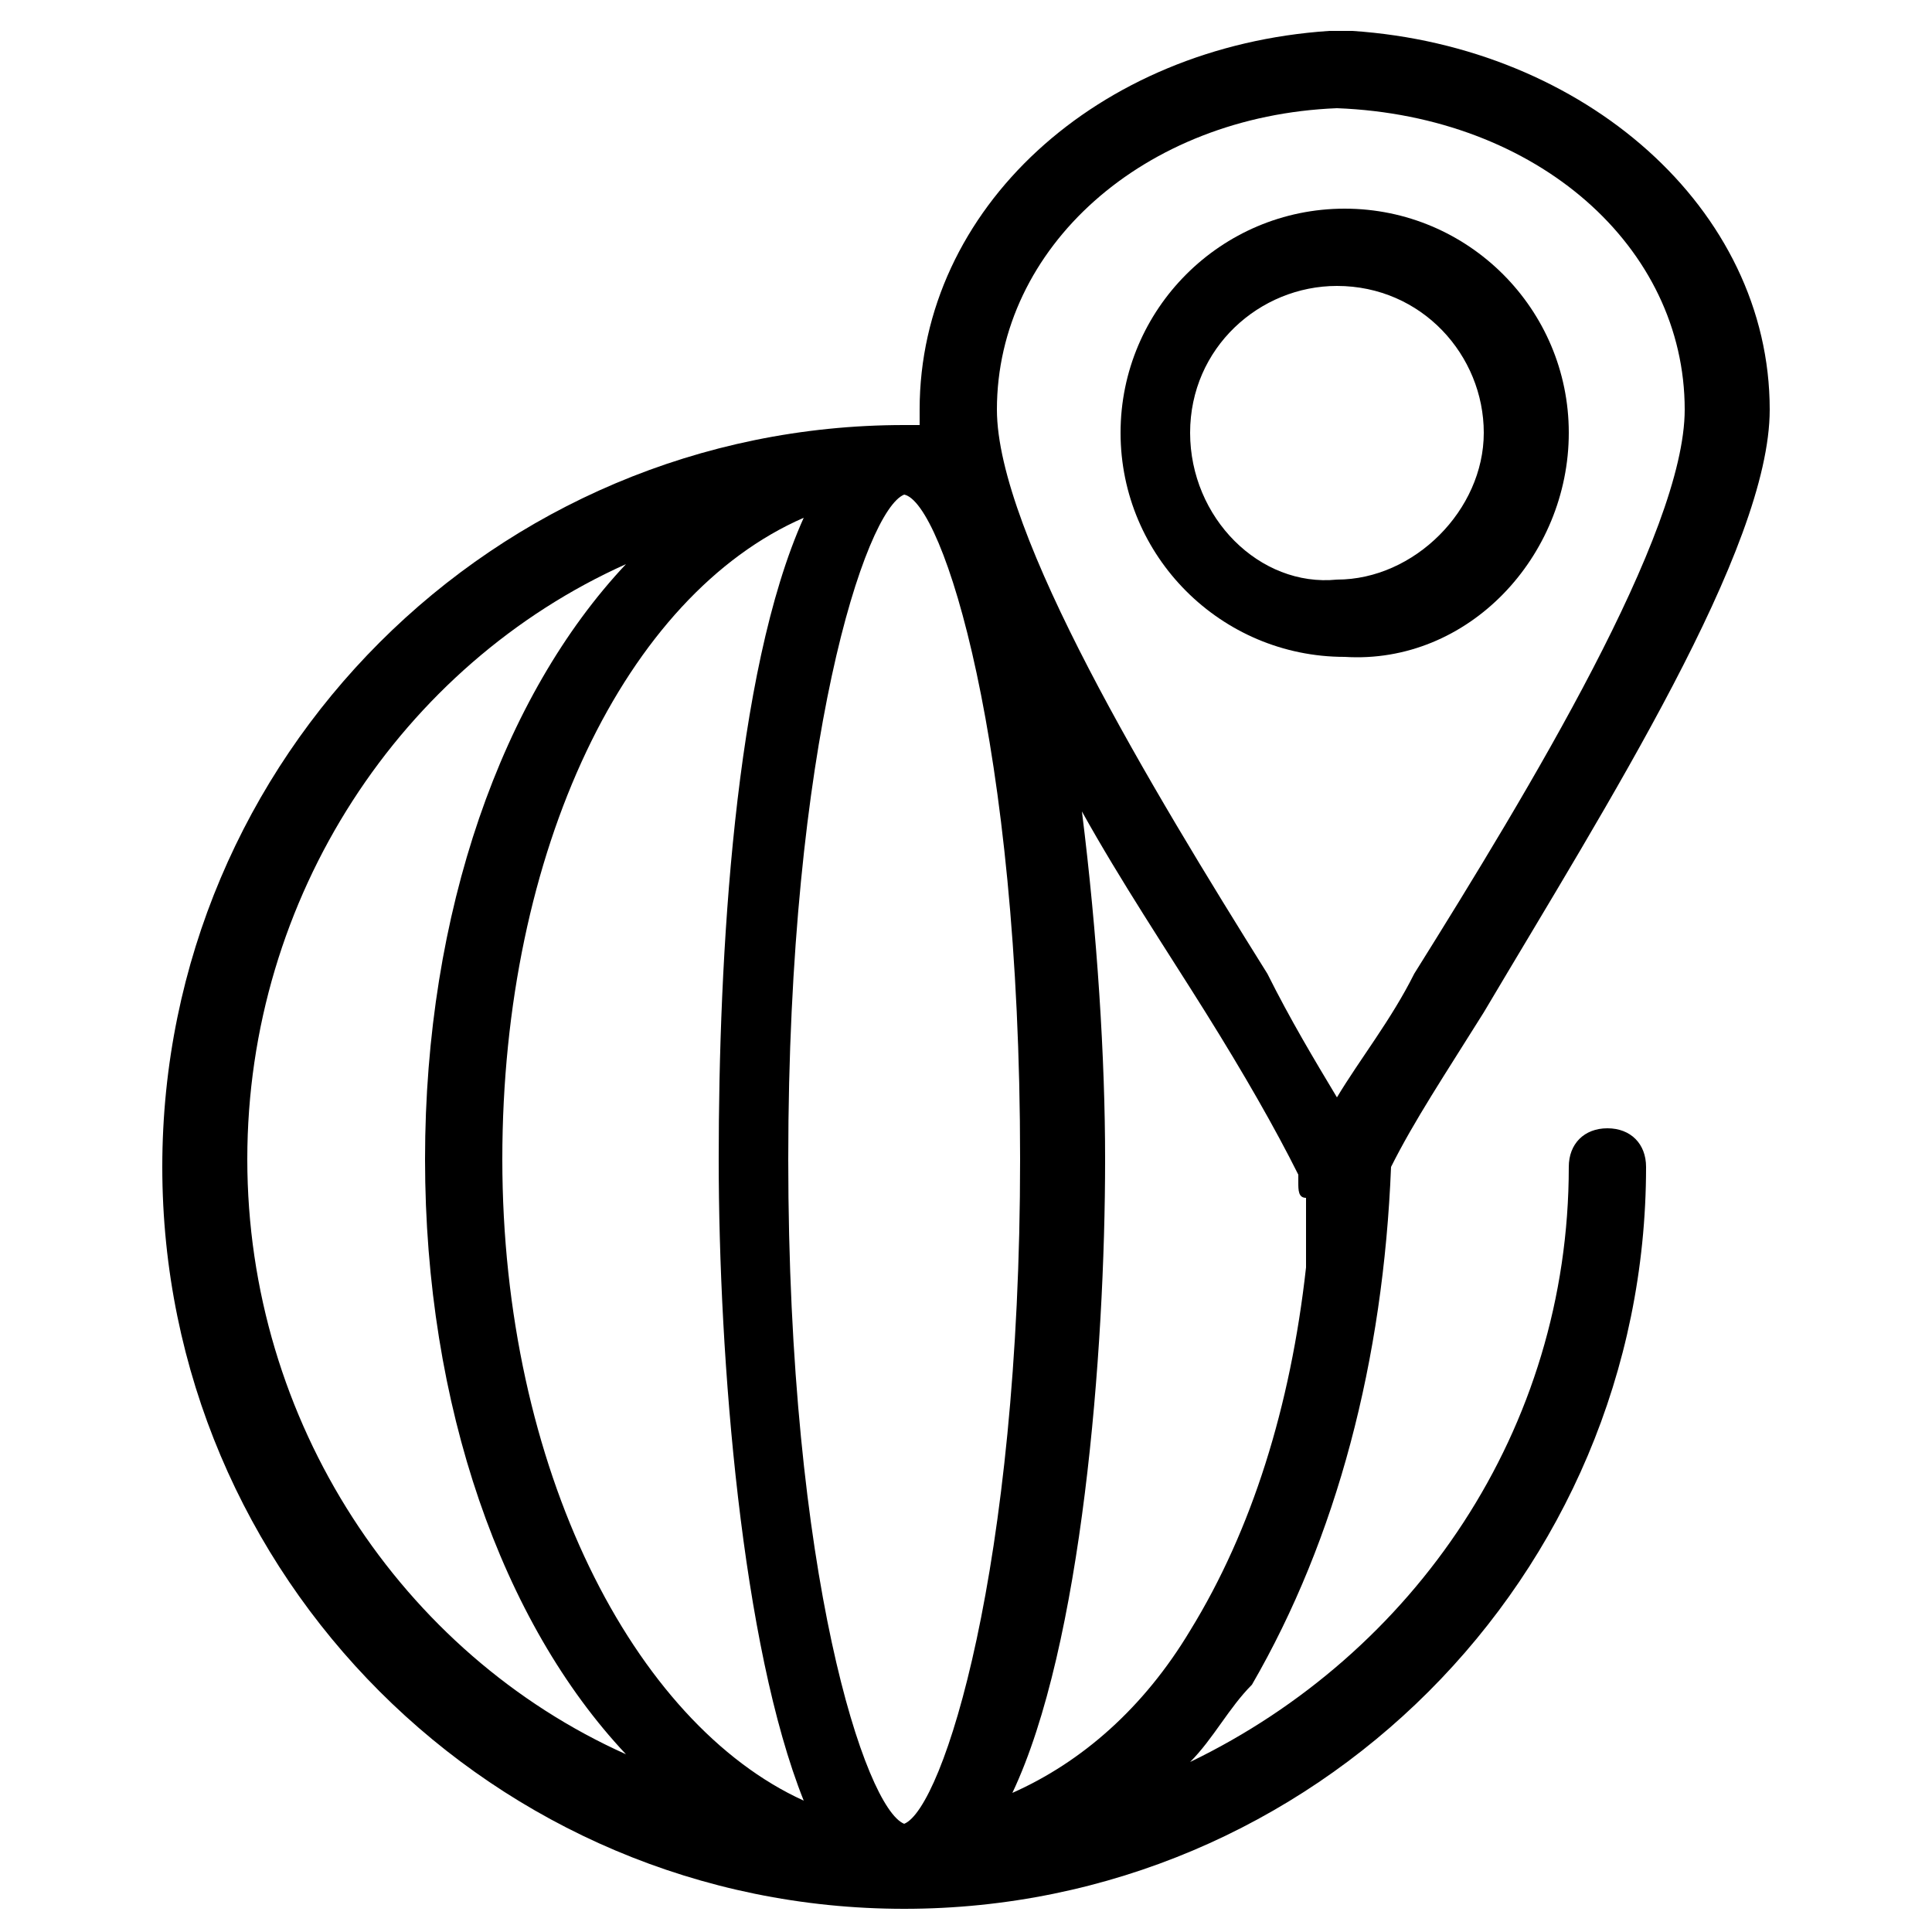 <?xml version="1.0" encoding="utf-8"?>
<!-- Generator: Adobe Illustrator 16.0.0, SVG Export Plug-In . SVG Version: 6.00 Build 0)  -->
<!DOCTYPE svg PUBLIC "-//W3C//DTD SVG 1.1//EN" "http://www.w3.org/Graphics/SVG/1.1/DTD/svg11.dtd">
<svg version="1.1" id="Layer_1" xmlns="http://www.w3.org/2000/svg" xmlns:xlink="http://www.w3.org/1999/xlink" x="0px" y="0px"
	 width="25px" height="25px" viewBox="0 0 25 25" enable-background="new 0 0 25 25" xml:space="preserve">
<g>
	<path d="M18,15.1c0.3-0.6,0.7-1.2,1.2-2c1.6-2.7,3.7-6,3.7-7.8c0-2.6-2.4-4.7-5.4-4.9l0,0c-0.1,0-0.2,0-0.3,0
		c-3,0.2-5.3,2.3-5.3,4.9c0,0,0,0.1,0,0.2c-0.1,0-0.1,0-0.2,0c-5.3,0-9.6,4.3-9.6,9.6c0,5.3,4.3,9.6,9.6,9.6c0,0,0,0,0,0
		c0,0,0,0,0,0c0,0,0,0,0,0c5.3,0,9.6-4.3,9.6-9.6c0-0.3-0.2-0.5-0.5-0.5s-0.5,0.2-0.5,0.5c0,3.4-2,6.3-4.9,7.7
		c0.3-0.3,0.5-0.7,0.8-1C17.3,19.9,17.9,17.6,18,15.1z M11.7,6.4C11.7,6.4,11.7,6.4,11.7,6.4c0.5,0.1,1.5,3.2,1.5,8.6
		c0,5.3-1,8.4-1.5,8.6c-0.5-0.2-1.5-3.2-1.5-8.6C10.2,9.6,11.2,6.6,11.7,6.4z M10.4,6.7c-0.9,2-1.1,5.7-1.1,8.3s0.3,6.3,1.1,8.3
		c-2.2-1-3.9-4.3-3.9-8.3S8.1,7.7,10.4,6.7z M14.3,15c0-1.3-0.1-2.9-0.3-4.5c0.5,0.9,1.1,1.8,1.6,2.6c0.5,0.8,0.9,1.5,1.2,2.1v0.1
		c0,0.1,0,0.2,0.1,0.2v0.8c0,0,0,0.1,0,0.1c-0.2,1.8-0.7,3.4-1.5,4.7c-0.6,1-1.4,1.7-2.3,2.1C14,21.3,14.3,17.5,14.3,15z M17.3,1.4
		C17.3,1.4,17.4,1.4,17.3,1.4C17.4,1.4,17.4,1.4,17.3,1.4c2.6,0.1,4.5,1.8,4.5,3.9c0,1.6-2,4.9-3.5,7.3c-0.3,0.6-0.7,1.1-1,1.6
		c-0.3-0.5-0.6-1-0.9-1.6c-1.5-2.4-3.5-5.7-3.5-7.3C12.9,3.2,14.8,1.5,17.3,1.4z M3.2,15c0-3.4,2-6.4,4.9-7.7C6.5,9,5.5,11.8,5.5,15
		c0,3.2,1,6,2.6,7.7C5.2,21.4,3.2,18.4,3.2,15z"/>
	<path d="M20.3,5.6c0-1.6-1.3-2.9-2.9-2.9c-1.6,0-2.9,1.3-2.9,2.9c0,1.6,1.3,2.9,2.9,2.9C19,8.6,20.3,7.2,20.3,5.6z M15.4,5.6
		c0-1.1,0.9-1.9,1.9-1.9c1.1,0,1.9,0.9,1.9,1.9s-0.9,1.9-1.9,1.9C16.3,7.6,15.4,6.7,15.4,5.6z"/>
</g>
</svg>
